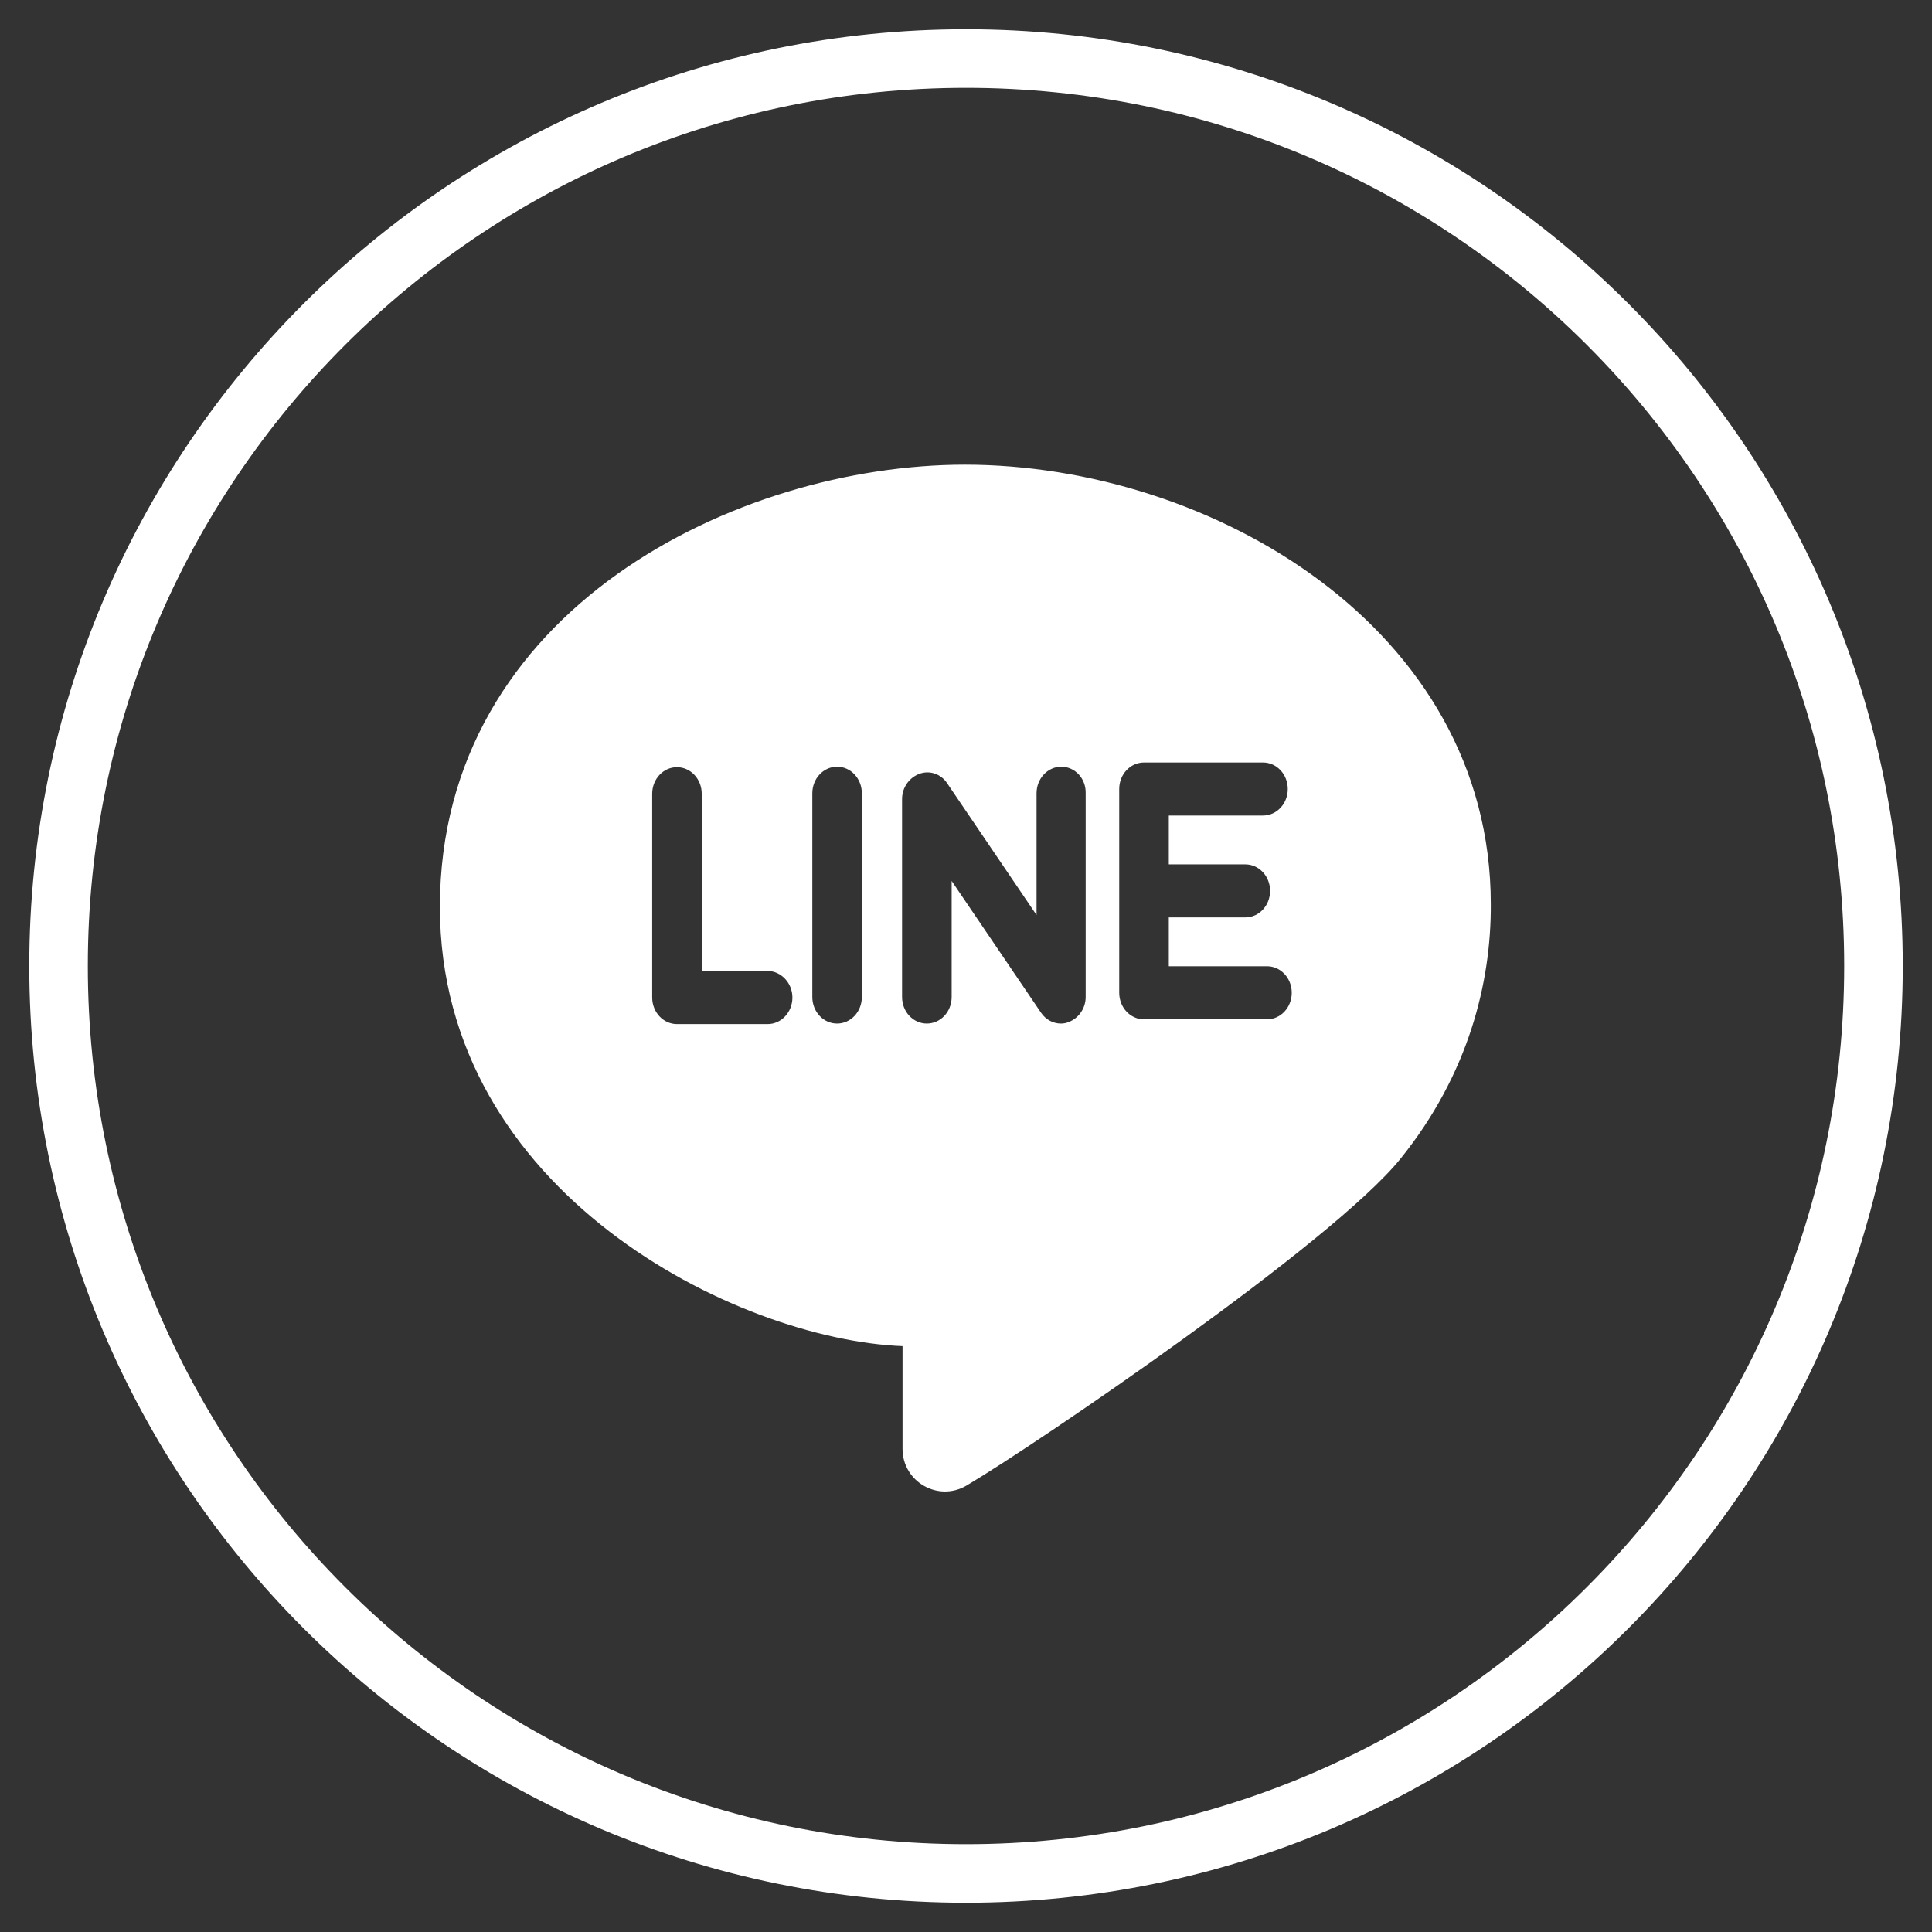 <svg width="33" height="33" viewBox="0 0 33 33" fill="none" xmlns="http://www.w3.org/2000/svg">
<rect x="0" y="0" width="33" height="33" fill="#333333" stroke="none"/>
<path d="M32 16.5C32 25.061 25.061 32 16.5 32C7.939 32 1 25.061 1 16.5C1 7.939 7.939 1 16.5 1C25.061 1 32 7.939 32 16.5Z" stroke="white"/>
<path fill-rule="evenodd" clip-rule="evenodd" d="M23.923 19.79C22.767 21.226 17.698 24.671 16.511 25.373C16.028 25.66 15.416 25.313 15.416 24.746V22.993C12.583 22.88 7.514 20.372 7.514 15.491C7.514 10.407 12.598 7.937 16.481 7.937C20.682 7.937 25.464 10.724 25.464 15.446C25.471 16.776 25.086 18.347 23.923 19.79ZM14.298 13.096C14.064 13.096 13.875 13.299 13.875 13.55V17.03C13.875 17.281 14.064 17.483 14.298 17.483C14.532 17.483 14.721 17.281 14.721 17.03V13.55C14.721 13.299 14.532 13.096 14.298 13.096ZM17.705 13.55C17.705 13.299 17.894 13.096 18.128 13.096C18.362 13.096 18.551 13.299 18.544 13.55V17.03C18.544 17.224 18.423 17.395 18.249 17.459C18.211 17.475 18.166 17.483 18.12 17.483C17.992 17.483 17.864 17.419 17.781 17.297L16.255 15.047V17.03C16.255 17.281 16.066 17.483 15.831 17.483C15.597 17.483 15.408 17.281 15.408 17.03V13.647C15.408 13.453 15.529 13.283 15.703 13.218C15.877 13.153 16.073 13.218 16.179 13.38L17.705 15.63V13.55ZM13.112 16.585H11.986V13.558C11.986 13.307 11.797 13.104 11.563 13.104C11.329 13.104 11.14 13.307 11.14 13.558V17.038C11.14 17.289 11.329 17.492 11.563 17.492H13.112C13.346 17.492 13.535 17.289 13.535 17.038C13.535 16.787 13.338 16.585 13.112 16.585ZM19.964 16.504H21.641C21.875 16.504 22.064 16.706 22.064 16.957C22.064 17.208 21.875 17.411 21.641 17.411H19.541C19.306 17.411 19.117 17.208 19.117 16.957V15.217V13.477C19.117 13.226 19.306 13.024 19.541 13.024H21.573C21.807 13.024 21.996 13.226 21.996 13.477C21.996 13.728 21.807 13.93 21.573 13.93H19.964V14.764H21.271C21.505 14.764 21.694 14.966 21.694 15.217C21.694 15.468 21.505 15.67 21.271 15.67H19.964V16.504Z" fill="white"/>
</svg>
